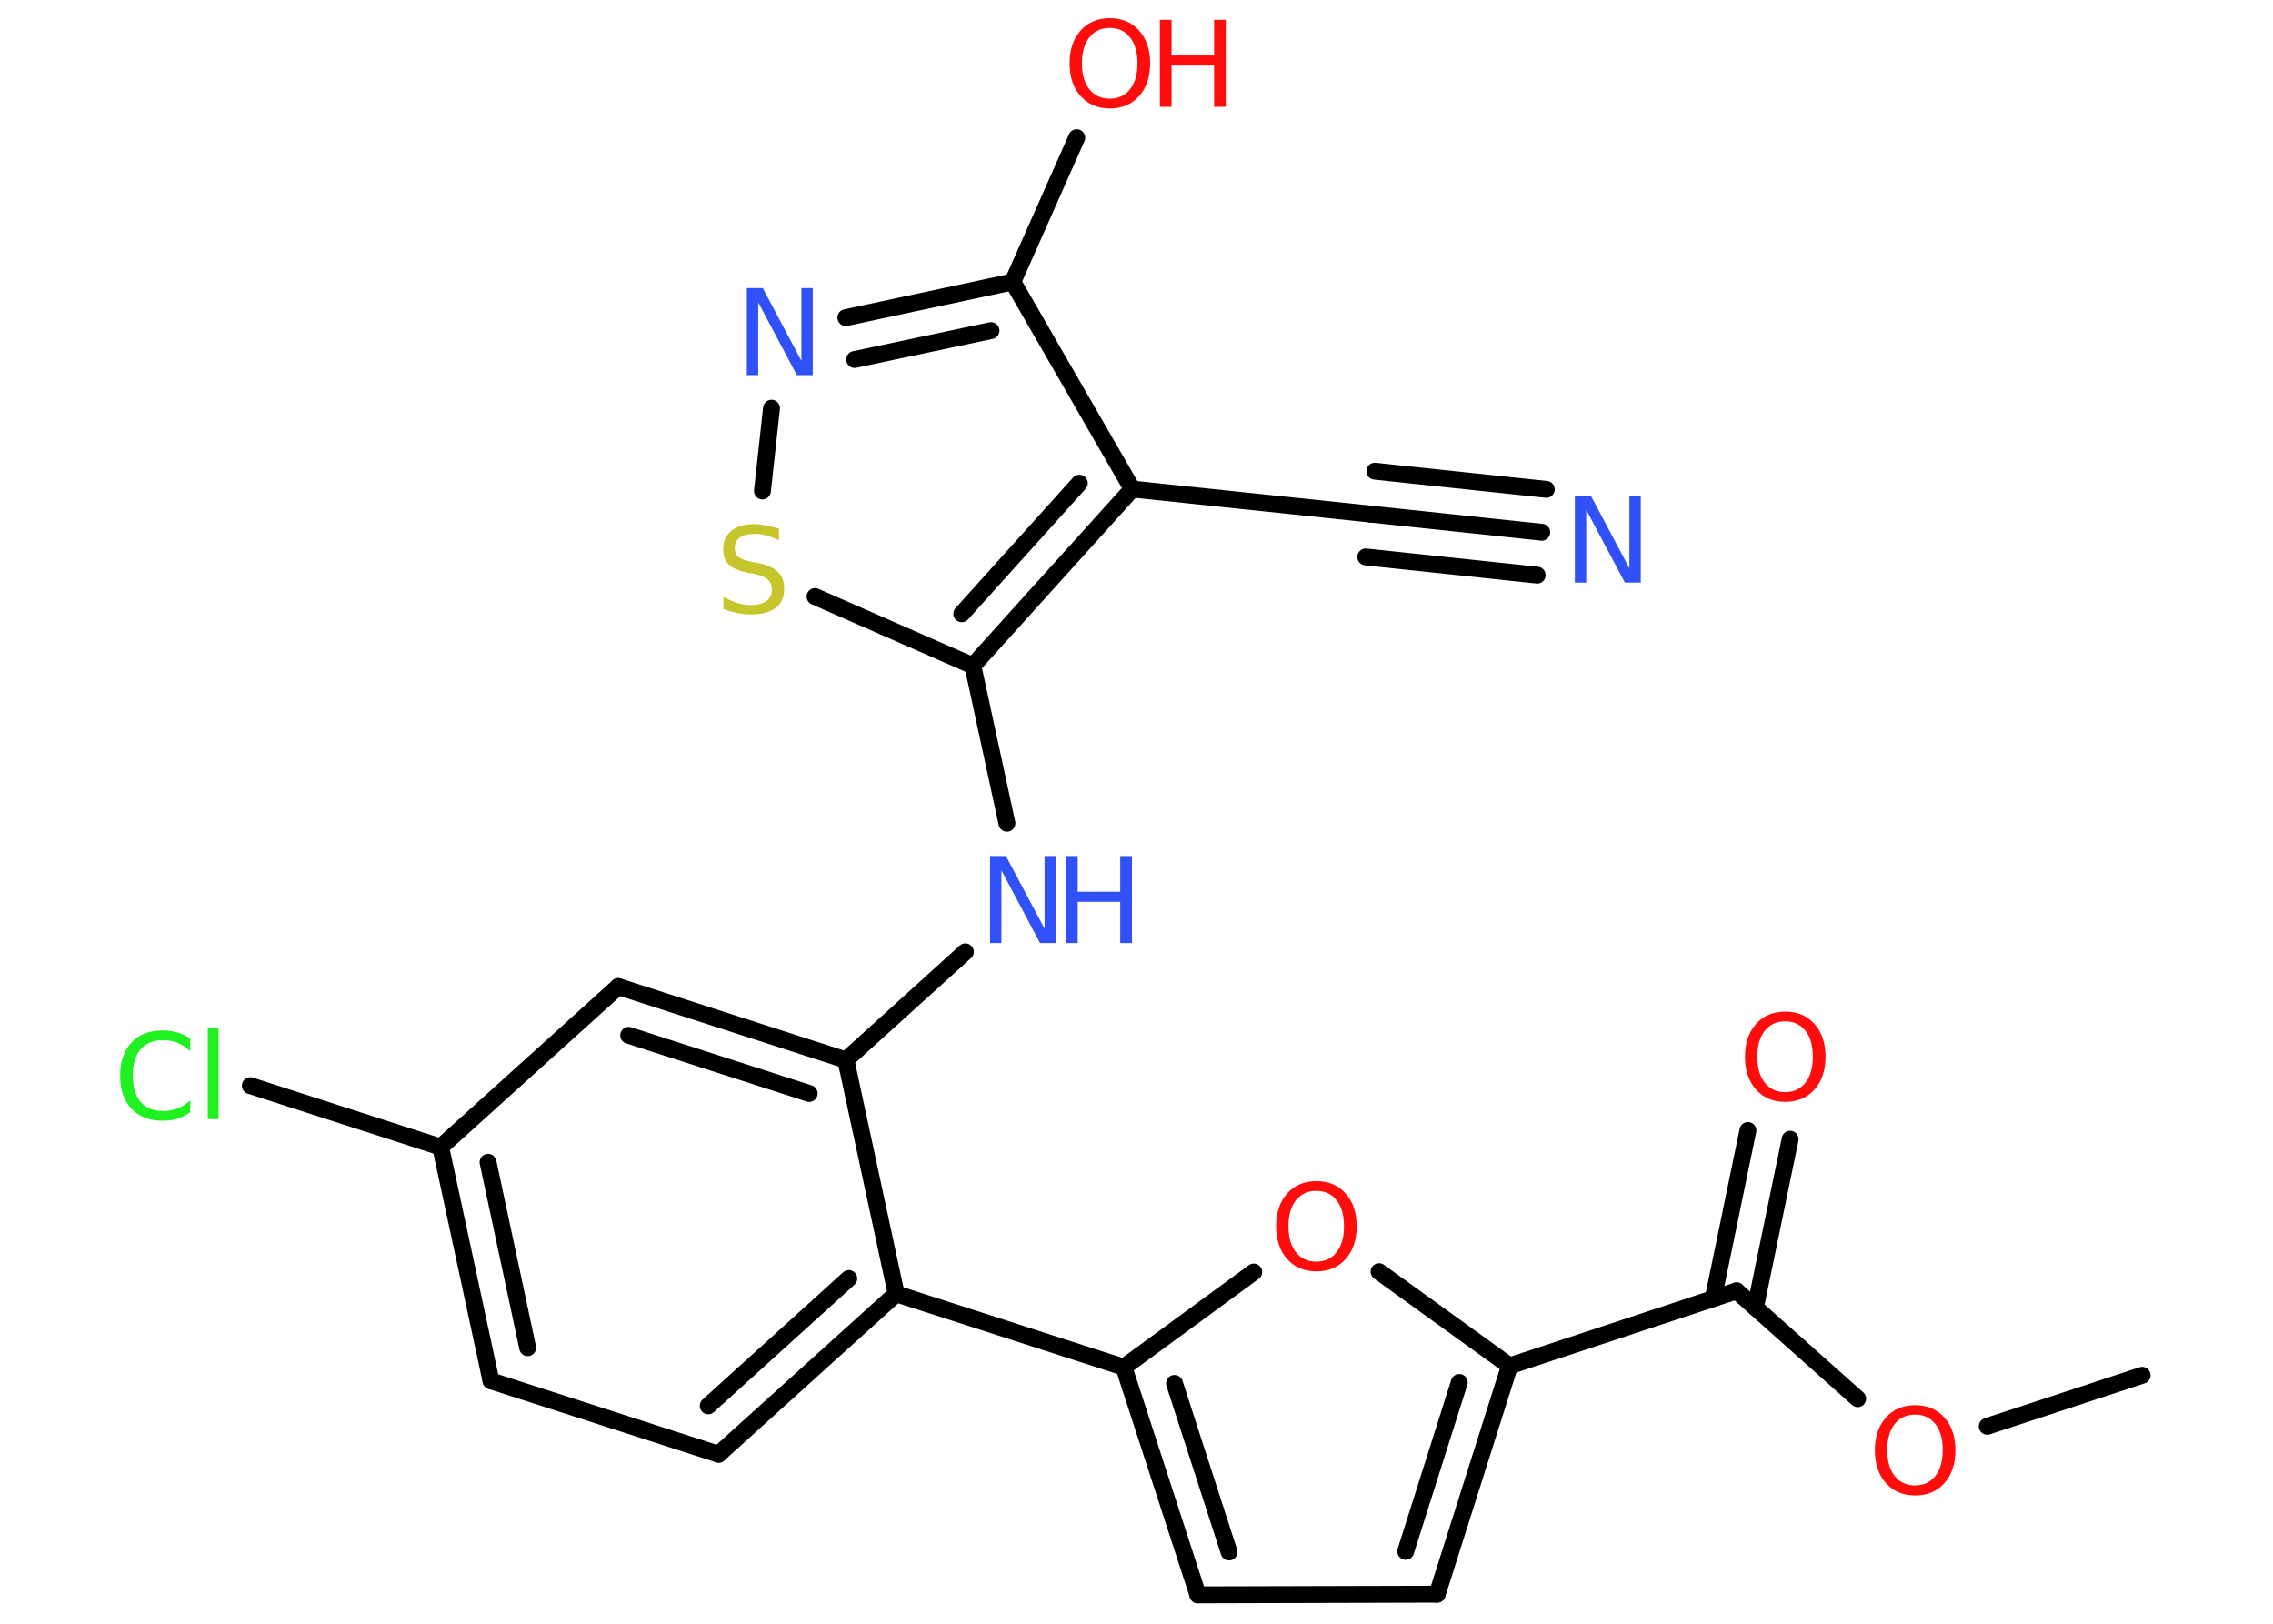 <?xml version='1.0' encoding='UTF-8'?>
<!DOCTYPE svg PUBLIC "-//W3C//DTD SVG 1.1//EN" "http://www.w3.org/Graphics/SVG/1.1/DTD/svg11.dtd">
<svg version='1.2' xmlns='http://www.w3.org/2000/svg' xmlns:xlink='http://www.w3.org/1999/xlink' width='70.0mm' height='50.0mm' viewBox='0 0 70.0 50.0'>
  <desc>Generated by the Chemistry Development Kit (http://github.com/cdk)</desc>
  <g stroke-linecap='round' stroke-linejoin='round' stroke='#000000' stroke-width='.52' fill='#FF0D0D'>
    <rect x='.0' y='.0' width='70.0' height='50.0' fill='#FFFFFF' stroke='none'/>
    <g id='mol1' class='mol'>
      <line id='mol1bnd1' class='bond' x1='65.97' y1='42.35' x2='61.2' y2='43.92'/>
      <line id='mol1bnd2' class='bond' x1='57.21' y1='43.07' x2='53.48' y2='39.75'/>
      <g id='mol1bnd3' class='bond'>
        <line x1='52.76' y1='39.99' x2='53.83' y2='34.81'/>
        <line x1='54.06' y1='40.26' x2='55.13' y2='35.08'/>
      </g>
      <line id='mol1bnd4' class='bond' x1='53.48' y1='39.75' x2='46.49' y2='42.06'/>
      <g id='mol1bnd5' class='bond'>
        <line x1='44.26' y1='49.09' x2='46.49' y2='42.06'/>
        <line x1='43.29' y1='47.77' x2='44.94' y2='42.57'/>
      </g>
      <line id='mol1bnd6' class='bond' x1='44.26' y1='49.09' x2='36.89' y2='49.11'/>
      <g id='mol1bnd7' class='bond'>
        <line x1='34.61' y1='42.1' x2='36.89' y2='49.11'/>
        <line x1='36.17' y1='42.6' x2='37.85' y2='47.79'/>
      </g>
      <line id='mol1bnd8' class='bond' x1='34.61' y1='42.1' x2='27.6' y2='39.84'/>
      <g id='mol1bnd9' class='bond'>
        <line x1='22.13' y1='44.78' x2='27.6' y2='39.84'/>
        <line x1='21.81' y1='43.29' x2='26.14' y2='39.37'/>
      </g>
      <line id='mol1bnd10' class='bond' x1='22.13' y1='44.78' x2='15.12' y2='42.52'/>
      <g id='mol1bnd11' class='bond'>
        <line x1='13.57' y1='35.32' x2='15.12' y2='42.52'/>
        <line x1='15.03' y1='35.79' x2='16.25' y2='41.5'/>
      </g>
      <line id='mol1bnd12' class='bond' x1='13.57' y1='35.32' x2='7.71' y2='33.43'/>
      <line id='mol1bnd13' class='bond' x1='13.57' y1='35.32' x2='19.04' y2='30.38'/>
      <g id='mol1bnd14' class='bond'>
        <line x1='26.05' y1='32.64' x2='19.04' y2='30.38'/>
        <line x1='24.92' y1='33.67' x2='19.36' y2='31.88'/>
      </g>
      <line id='mol1bnd15' class='bond' x1='27.6' y1='39.84' x2='26.05' y2='32.64'/>
      <line id='mol1bnd16' class='bond' x1='26.05' y1='32.64' x2='29.73' y2='29.31'/>
      <line id='mol1bnd17' class='bond' x1='31.01' y1='25.35' x2='29.96' y2='20.5'/>
      <line id='mol1bnd18' class='bond' x1='29.96' y1='20.5' x2='25.1' y2='18.37'/>
      <line id='mol1bnd19' class='bond' x1='23.48' y1='15.12' x2='23.76' y2='12.57'/>
      <g id='mol1bnd20' class='bond'>
        <line x1='31.19' y1='8.68' x2='26.05' y2='9.78'/>
        <line x1='30.52' y1='10.18' x2='26.32' y2='11.07'/>
      </g>
      <line id='mol1bnd21' class='bond' x1='31.19' y1='8.68' x2='33.16' y2='4.24'/>
      <line id='mol1bnd22' class='bond' x1='31.19' y1='8.68' x2='34.87' y2='15.06'/>
      <g id='mol1bnd23' class='bond'>
        <line x1='29.96' y1='20.5' x2='34.87' y2='15.06'/>
        <line x1='29.62' y1='18.9' x2='33.24' y2='14.88'/>
      </g>
      <line id='mol1bnd24' class='bond' x1='34.87' y1='15.06' x2='42.2' y2='15.83'/>
      <g id='mol1bnd25' class='bond'>
        <line x1='42.2' y1='15.83' x2='47.48' y2='16.39'/>
        <line x1='42.34' y1='14.51' x2='47.62' y2='15.07'/>
        <line x1='42.06' y1='17.15' x2='47.34' y2='17.71'/>
      </g>
      <line id='mol1bnd26' class='bond' x1='34.61' y1='42.1' x2='38.61' y2='39.17'/>
      <line id='mol1bnd27' class='bond' x1='46.49' y1='42.06' x2='42.47' y2='39.16'/>
      <path id='mol1atm2' class='atom' d='M58.98 43.56q-.4 .0 -.63 .29q-.23 .29 -.23 .8q.0 .51 .23 .8q.23 .29 .63 .29q.39 .0 .62 -.29q.23 -.29 .23 -.8q.0 -.51 -.23 -.8q-.23 -.29 -.62 -.29zM58.98 43.27q.56 .0 .9 .38q.34 .38 .34 1.01q.0 .63 -.34 1.01q-.34 .38 -.9 .38q-.56 .0 -.9 -.38q-.34 -.38 -.34 -1.01q.0 -.63 .34 -1.01q.34 -.38 .9 -.38z' stroke='none'/>
      <path id='mol1atm4' class='atom' d='M54.98 31.45q-.4 .0 -.63 .29q-.23 .29 -.23 .8q.0 .51 .23 .8q.23 .29 .63 .29q.39 .0 .62 -.29q.23 -.29 .23 -.8q.0 -.51 -.23 -.8q-.23 -.29 -.62 -.29zM54.98 31.15q.56 .0 .9 .38q.34 .38 .34 1.01q.0 .63 -.34 1.01q-.34 .38 -.9 .38q-.56 .0 -.9 -.38q-.34 -.38 -.34 -1.01q.0 -.63 .34 -1.01q.34 -.38 .9 -.38z' stroke='none'/>
      <path id='mol1atm13' class='atom' d='M5.86 31.99v.38q-.19 -.17 -.39 -.26q-.21 -.08 -.44 -.08q-.46 .0 -.7 .28q-.24 .28 -.24 .81q.0 .53 .24 .81q.24 .28 .7 .28q.23 .0 .44 -.08q.21 -.08 .39 -.25v.37q-.19 .13 -.4 .2q-.21 .06 -.45 .06q-.61 .0 -.96 -.37q-.35 -.37 -.35 -1.02q.0 -.64 .35 -1.02q.35 -.37 .96 -.37q.24 .0 .45 .06q.21 .06 .4 .19zM6.4 31.67h.33v2.79h-.33v-2.79z' stroke='none' fill='#1FF01F'/>
      <g id='mol1atm16' class='atom'>
        <path d='M30.5 26.36h.48l1.19 2.24v-2.24h.35v2.68h-.49l-1.19 -2.24v2.24h-.35v-2.68z' stroke='none' fill='#3050F8'/>
        <path d='M32.83 26.36h.36v1.1h1.31v-1.1h.36v2.68h-.36v-1.27h-1.31v1.27h-.36v-2.68z' stroke='none' fill='#3050F8'/>
      </g>
      <path id='mol1atm18' class='atom' d='M23.99 16.29v.35q-.2 -.1 -.39 -.15q-.18 -.05 -.35 -.05q-.3 .0 -.46 .11q-.16 .11 -.16 .33q.0 .18 .11 .27q.11 .09 .4 .15l.22 .04q.4 .08 .6 .27q.19 .19 .19 .52q.0 .39 -.26 .59q-.26 .2 -.77 .2q-.19 .0 -.4 -.04q-.21 -.04 -.44 -.13v-.37q.22 .12 .43 .19q.21 .06 .41 .06q.31 .0 .48 -.12q.17 -.12 .17 -.35q.0 -.2 -.12 -.31q-.12 -.11 -.39 -.17l-.22 -.04q-.41 -.08 -.59 -.25q-.18 -.17 -.18 -.48q.0 -.36 .25 -.56q.25 -.21 .69 -.21q.19 .0 .38 .04q.2 .04 .4 .1z' stroke='none' fill='#C6C62C'/>
      <path id='mol1atm19' class='atom' d='M23.01 8.87h.48l1.19 2.24v-2.24h.35v2.68h-.49l-1.19 -2.24v2.24h-.35v-2.68z' stroke='none' fill='#3050F8'/>
      <g id='mol1atm21' class='atom'>
        <path d='M34.18 .86q-.4 .0 -.63 .29q-.23 .29 -.23 .8q.0 .51 .23 .8q.23 .29 .63 .29q.39 .0 .62 -.29q.23 -.29 .23 -.8q.0 -.51 -.23 -.8q-.23 -.29 -.62 -.29zM34.18 .56q.56 .0 .9 .38q.34 .38 .34 1.01q.0 .63 -.34 1.01q-.34 .38 -.9 .38q-.56 .0 -.9 -.38q-.34 -.38 -.34 -1.01q.0 -.63 .34 -1.01q.34 -.38 .9 -.38z' stroke='none'/>
        <path d='M35.72 .61h.36v1.1h1.31v-1.1h.36v2.68h-.36v-1.27h-1.31v1.27h-.36v-2.68z' stroke='none'/>
      </g>
      <path id='mol1atm24' class='atom' d='M48.51 15.26h.48l1.19 2.24v-2.24h.35v2.68h-.49l-1.19 -2.24v2.24h-.35v-2.68z' stroke='none' fill='#3050F8'/>
      <path id='mol1atm25' class='atom' d='M40.54 36.67q-.4 .0 -.63 .29q-.23 .29 -.23 .8q.0 .51 .23 .8q.23 .29 .63 .29q.39 .0 .62 -.29q.23 -.29 .23 -.8q.0 -.51 -.23 -.8q-.23 -.29 -.62 -.29zM40.54 36.37q.56 .0 .9 .38q.34 .38 .34 1.01q.0 .63 -.34 1.01q-.34 .38 -.9 .38q-.56 .0 -.9 -.38q-.34 -.38 -.34 -1.01q.0 -.63 .34 -1.01q.34 -.38 .9 -.38z' stroke='none'/>
    </g>
  </g>
</svg>
